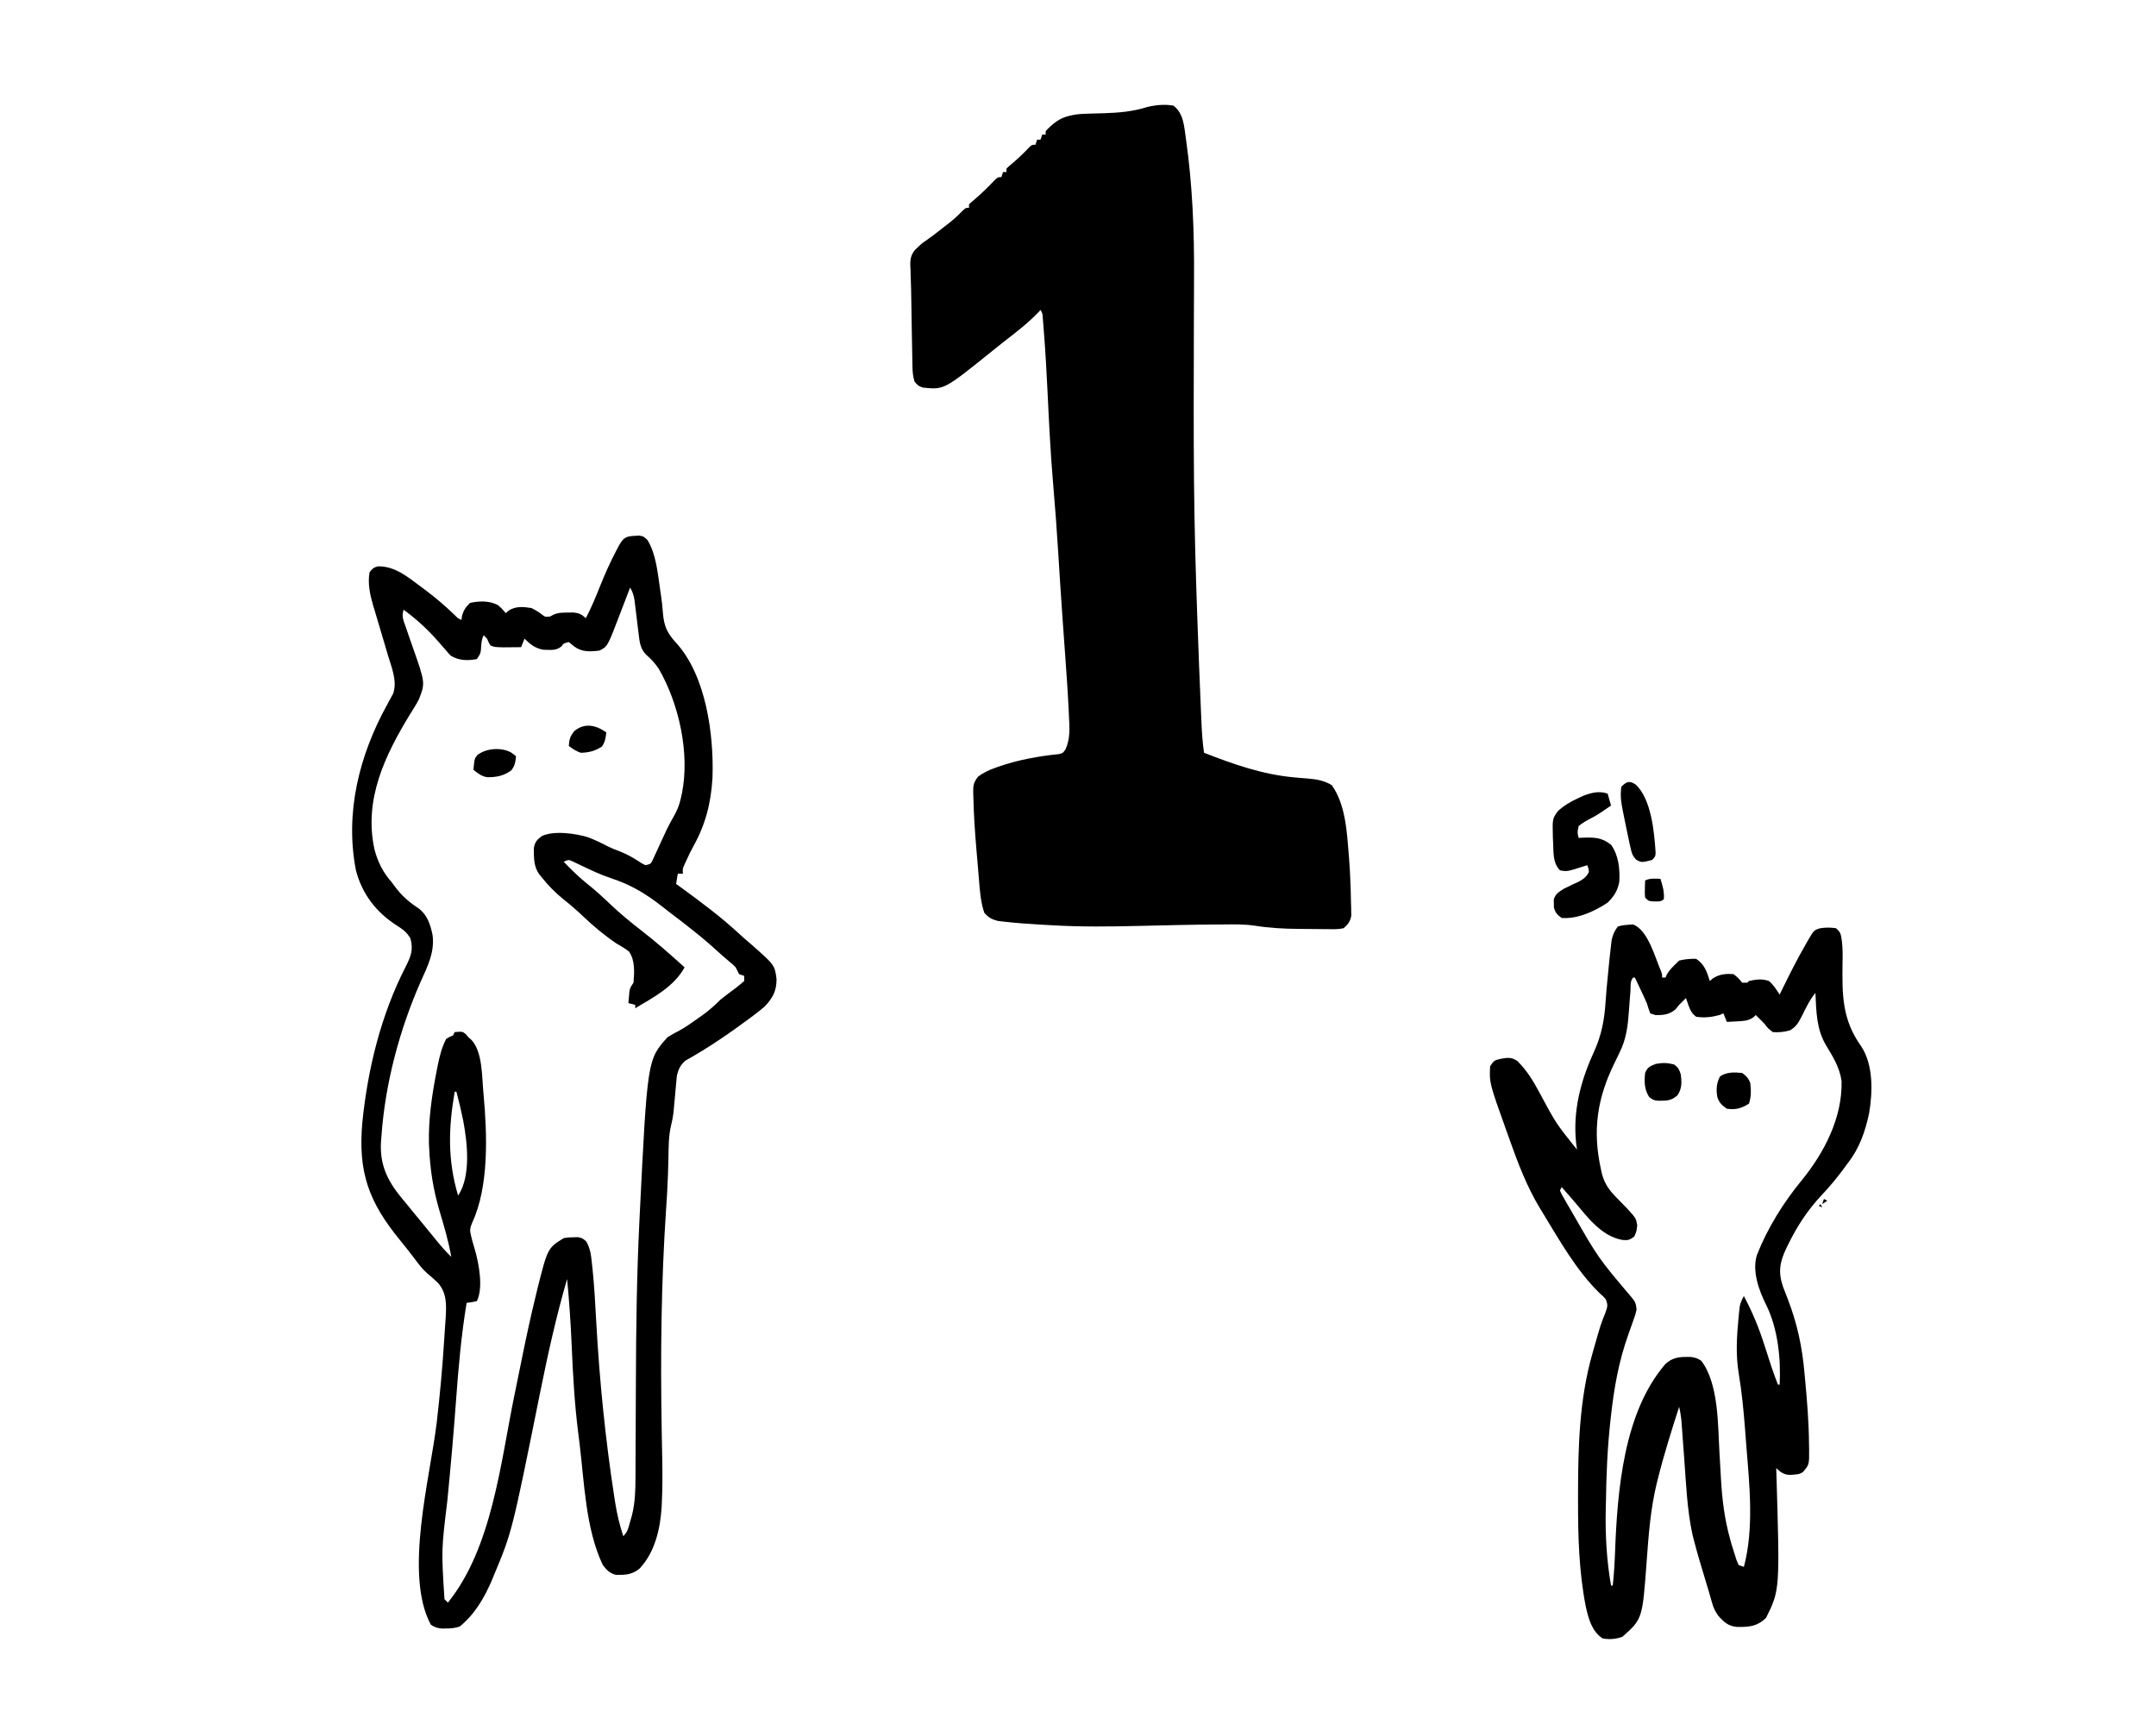 <?xml version="1.0" encoding="UTF-8"?>
<svg version="1.1" xmlns="http://www.w3.org/2000/svg" width="1266" height="1009">
<path d="M0 0 C6.158 4.618 6.306 12.423 7.387 19.552 C11.262 46.782 12.322 74.122 12.137 101.589 C12.116 105.129 12.108 108.669 12.099 112.209 C12.083 118.226 12.061 124.242 12.036 130.258 C11.97 146.003 11.956 161.748 11.949 177.492 C11.949 178.27 11.948 179.048 11.948 179.849 C11.936 206.635 12.129 233.409 12.812 260.188 C12.834 261.024 12.855 261.861 12.877 262.723 C13.19 274.817 13.574 286.909 14 299 C14.03 299.846 14.06 300.692 14.09 301.563 C14.735 319.787 15.431 338.01 16.227 356.228 C16.313 358.205 16.397 360.181 16.48 362.158 C16.751 368.157 17.135 374.057 18 380 C35.395 386.766 52.298 392.783 70.996 394.449 C71.883 394.531 72.77 394.612 73.684 394.696 C75.433 394.853 77.184 394.998 78.935 395.128 C84.218 395.582 88.403 396.268 93 399 C101.126 410.39 101.905 426.428 103 440 C103.087 441.046 103.087 441.046 103.175 442.112 C103.57 447.072 103.823 452.028 104 457 C104.034 457.893 104.068 458.786 104.103 459.707 C104.199 462.554 104.261 465.401 104.312 468.25 C104.342 469.144 104.372 470.037 104.403 470.958 C104.41 471.802 104.418 472.646 104.426 473.516 C104.448 474.634 104.448 474.634 104.47 475.774 C103.748 479.195 102.621 480.675 100 483 C96.968 483.711 94.015 483.63 90.914 483.559 C90.021 483.556 89.127 483.554 88.207 483.552 C86.312 483.542 84.417 483.52 82.523 483.487 C79.67 483.438 76.818 483.426 73.965 483.42 C64.905 483.363 56.201 482.909 47.243 481.443 C41.361 480.639 35.488 480.753 29.562 480.812 C28.168 480.819 26.774 480.826 25.38 480.832 C10.517 480.921 -4.345 481.278 -19.203 481.644 C-36.71 482.07 -54.15 482.313 -71.638 481.255 C-73.831 481.124 -76.024 481.005 -78.217 480.887 C-85.246 480.491 -92.265 479.971 -99.262 479.18 C-100.441 479.051 -101.62 478.922 -102.835 478.789 C-106.626 477.844 -108.368 476.898 -111 474 C-113.093 467.967 -113.551 461.795 -114.07 455.457 C-114.199 453.951 -114.199 453.951 -114.331 452.414 C-114.51 450.29 -114.687 448.166 -114.86 446.042 C-115.121 442.866 -115.397 439.692 -115.676 436.518 C-116.533 426.446 -117.217 416.369 -117.43 406.262 C-117.465 405.398 -117.499 404.534 -117.535 403.644 C-117.569 399.292 -117.44 397.565 -114.681 394.025 C-111.585 391.686 -108.502 390.218 -104.875 388.938 C-104.186 388.687 -103.498 388.437 -102.788 388.179 C-91.377 384.209 -79.251 381.995 -67.25 380.785 C-64.807 380.156 -64.807 380.156 -63.25 377.809 C-60.425 371.461 -60.985 365.096 -61.32 358.316 C-61.369 357.264 -61.417 356.212 -61.466 355.128 C-62.006 343.912 -62.794 332.714 -63.613 321.516 C-64.069 315.286 -64.513 309.055 -64.957 302.824 C-65.047 301.571 -65.136 300.317 -65.228 299.026 C-66.074 287.105 -66.825 275.178 -67.562 263.25 C-68.435 249.139 -69.466 235.056 -70.687 220.97 C-72.208 203.202 -73.049 185.393 -73.91 167.583 C-74.476 156.007 -75.127 144.446 -76.027 132.891 C-76.109 131.822 -76.19 130.753 -76.274 129.652 C-76.394 128.185 -76.394 128.185 -76.515 126.688 C-76.585 125.828 -76.654 124.968 -76.726 124.082 C-76.892 121.944 -76.892 121.944 -78 120 C-78.415 120.45 -78.83 120.9 -79.258 121.363 C-85.057 127.417 -91.477 132.42 -98.097 137.521 C-101.305 140.015 -104.461 142.574 -107.625 145.125 C-134.681 166.851 -134.681 166.851 -146.984 165.582 C-149.467 164.865 -150.438 164.046 -152 162 C-152.937 159.026 -153.148 156.273 -153.205 153.166 C-153.235 151.727 -153.235 151.727 -153.266 150.258 C-153.291 148.705 -153.291 148.705 -153.316 147.121 C-153.348 145.499 -153.348 145.499 -153.379 143.844 C-153.423 141.547 -153.464 139.25 -153.503 136.952 C-153.561 133.503 -153.627 130.053 -153.693 126.604 C-153.778 122.156 -153.846 117.709 -153.902 113.261 C-153.954 109.278 -154.054 105.302 -154.207 101.321 C-154.254 99.621 -154.301 97.922 -154.348 96.223 C-154.389 95.469 -154.43 94.714 -154.473 93.937 C-154.552 90.033 -154.078 87.611 -151.622 84.643 C-147.822 80.987 -147.822 80.987 -145.578 79.488 C-142.433 77.313 -139.432 75.01 -136.442 72.627 C-135.27 71.698 -134.089 70.781 -132.898 69.877 C-129.954 67.637 -127.286 65.337 -124.711 62.676 C-122 60 -122 60 -120 60 C-120 59.34 -120 58.68 -120 58 C-118.566 56.59 -118.566 56.59 -116.562 54.938 C-112.41 51.429 -108.642 47.645 -104.883 43.723 C-103 42 -103 42 -101 42 C-100.67 41.01 -100.34 40.02 -100 39 C-99.34 39 -98.68 39 -98 39 C-98 38.34 -98 37.68 -98 37 C-96.496 35.52 -96.496 35.52 -94.438 33.812 C-90.89 30.813 -87.635 27.66 -84.445 24.285 C-83 23 -83 23 -81 23 C-80.505 21.515 -80.505 21.515 -80 20 C-79.34 20 -78.68 20 -78 20 C-77.505 18.515 -77.505 18.515 -77 17 C-76.34 17 -75.68 17 -75 17 C-75 16.34 -75 15.68 -75 15 C-70.961 10.653 -66.878 7.306 -61 6 C-60.231 5.827 -59.462 5.654 -58.67 5.476 C-55.898 4.982 -53.279 4.825 -50.465 4.754 C-48.878 4.705 -48.878 4.705 -47.26 4.654 C-45.072 4.594 -42.885 4.536 -40.697 4.482 C-32.143 4.208 -23.686 3.506 -15.5 0.875 C-10.424 -0.394 -5.183 -0.863 0 0 Z " fill="#000000" transform="translate(689,62)"/>
<path d="M0 0 C0.864 -0.049 1.727 -0.098 2.617 -0.148 C5.125 0.375 5.125 0.375 7.316 2.457 C12.433 10.712 13.334 22.008 14.75 31.5 C14.941 32.773 14.941 32.773 15.137 34.073 C15.683 37.835 16.137 41.541 16.402 45.336 C17.027 53.089 18.897 57.102 24.169 62.855 C41.774 82.147 46.365 116.912 45.5 141.988 C44.634 156.894 41.4 169.638 34.083 182.635 C32.637 185.262 31.375 187.963 30.125 190.688 C29.733 191.529 29.341 192.371 28.938 193.238 C27.947 195.461 27.947 195.461 28.125 198.375 C27.135 198.375 26.145 198.375 25.125 198.375 C24.795 200.355 24.465 202.335 24.125 204.375 C25.045 205.041 25.966 205.708 26.914 206.395 C38.943 215.137 50.771 223.974 61.672 234.109 C63.821 236.094 66.014 237.991 68.25 239.875 C82.006 251.982 82.006 251.982 83.109 260.215 C83.16 267.154 80.905 271.371 76.125 276.375 C74.176 278.041 72.172 279.644 70.125 281.188 C69.278 281.826 69.278 281.826 68.414 282.478 C56.069 291.719 43.15 300.581 29.676 308.109 C26.63 310.595 25.284 313.559 24.541 317.37 C24.444 318.46 24.346 319.549 24.246 320.672 C24.129 321.878 24.013 323.085 23.893 324.328 C23.784 325.581 23.675 326.834 23.562 328.125 C23.337 330.599 23.107 333.073 22.871 335.547 C22.775 336.641 22.679 337.735 22.58 338.862 C22.235 341.527 21.765 343.877 21.109 346.46 C19.711 352.536 19.748 358.627 19.633 364.836 C19.563 367.539 19.491 370.242 19.411 372.944 C19.391 373.64 19.371 374.335 19.35 375.052 C19.137 381.832 18.716 388.594 18.256 395.361 C15.352 438.302 14.921 480.97 15.654 524 C15.671 525.048 15.688 526.095 15.706 527.173 C15.788 532.088 15.877 537.003 15.984 541.917 C16.155 550.512 16.165 559.067 15.751 567.656 C15.7 568.786 15.7 568.786 15.648 569.939 C14.917 582.806 11.707 596.976 2.562 606.5 C-1.735 609.948 -5.666 610.138 -11.043 610.109 C-14.91 609.107 -16.39 607.469 -18.875 604.375 C-29.089 582.896 -29.736 555.861 -32.603 532.572 C-32.85 530.58 -33.103 528.588 -33.356 526.596 C-35.501 509.641 -36.442 492.727 -37.172 475.664 C-37.737 462.529 -38.601 449.462 -39.875 436.375 C-46.288 458.417 -51.217 480.694 -55.75 503.188 C-72.222 584.891 -72.222 584.891 -82.875 610.375 C-83.284 611.373 -83.692 612.37 -84.113 613.398 C-88.501 623.602 -94.153 633.284 -102.875 640.375 C-105.786 641.345 -107.777 641.54 -110.812 641.562 C-111.667 641.577 -112.522 641.591 -113.402 641.605 C-116.082 641.356 -117.637 640.856 -119.875 639.375 C-135.896 609.706 -120.176 552.682 -116.388 520.259 C-114.549 504.387 -113.083 488.536 -112.08 472.588 C-111.935 470.326 -111.784 468.063 -111.627 465.801 C-111.546 464.624 -111.465 463.447 -111.382 462.235 C-111.308 461.176 -111.233 460.117 -111.157 459.026 C-110.77 451.416 -110.444 444.755 -115.613 438.74 C-117.726 436.657 -119.945 434.738 -122.229 432.845 C-124.999 430.371 -127.15 427.459 -129.375 424.5 C-130.277 423.325 -131.181 422.15 -132.086 420.977 C-132.539 420.386 -132.993 419.796 -133.46 419.188 C-134.919 417.319 -136.41 415.481 -137.914 413.648 C-156.365 391.142 -162.726 373.666 -160.106 344.407 C-156.927 312.863 -149.138 281.132 -134.597 252.847 C-131.55 246.752 -130.065 243.06 -131.875 236.375 C-133.949 232.745 -136.48 230.927 -139.938 228.75 C-152.002 220.993 -160.28 210.295 -163.875 196.375 C-170.454 162.688 -161.931 128.966 -145.773 99.547 C-145.443 98.928 -145.113 98.31 -144.773 97.673 C-143.875 95.992 -142.952 94.323 -142.027 92.656 C-139.467 85.365 -142.887 77.368 -145.035 70.262 C-145.67 68.105 -146.305 65.948 -146.939 63.791 C-147.936 60.426 -148.938 57.062 -149.948 53.7 C-150.928 50.433 -151.889 47.16 -152.848 43.887 C-153.151 42.897 -153.454 41.907 -153.766 40.887 C-155.615 34.517 -157.03 28.012 -155.875 21.375 C-154.273 19.34 -153.455 18.515 -150.93 17.906 C-140.845 17.762 -133.349 24.21 -125.562 30 C-124.74 30.607 -123.918 31.215 -123.071 31.841 C-117.045 36.353 -111.453 41.151 -106.027 46.363 C-104.042 48.41 -104.042 48.41 -101.875 49.375 C-101.793 48.653 -101.71 47.931 -101.625 47.188 C-100.682 43.653 -99.47 41.957 -96.875 39.375 C-91.441 38.19 -85.37 38.007 -80.402 40.73 C-78.5 42.375 -78.5 42.375 -75.875 45.375 C-75.323 44.89 -74.772 44.406 -74.203 43.906 C-70.084 41.197 -65.623 41.641 -60.875 42.375 C-58.525 43.481 -56.593 44.709 -54.531 46.281 C-52.789 47.651 -52.789 47.651 -49.875 47.375 C-49.287 47.051 -48.699 46.728 -48.094 46.395 C-45.114 45.025 -42.643 45.074 -39.375 45.062 C-38.251 45.046 -37.127 45.029 -35.969 45.012 C-32.64 45.403 -31.296 46.126 -28.875 48.375 C-25.749 42.355 -23.172 36.245 -20.688 29.938 C-17.755 22.632 -14.622 15.522 -10.938 8.562 C-10.372 7.488 -10.372 7.488 -9.794 6.391 C-7.022 1.287 -5.726 0.221 0 0 Z M-2.875 30.375 C-3.336 31.584 -3.336 31.584 -3.805 32.818 C-4.964 35.848 -6.129 38.874 -7.3 41.898 C-7.802 43.201 -8.302 44.504 -8.798 45.809 C-16.101 64.988 -16.101 64.988 -20.875 67.375 C-26.462 68.024 -31.274 68.369 -35.875 64.812 C-36.865 64.008 -37.855 63.204 -38.875 62.375 C-41.849 63.085 -41.849 63.085 -43.207 64.902 C-46.25 67.589 -49.9 66.95 -53.777 66.879 C-58.546 66.103 -61.501 63.709 -64.875 60.375 C-65.535 62.025 -66.195 63.675 -66.875 65.375 C-69.125 65.402 -71.375 65.421 -73.625 65.438 C-74.878 65.449 -76.131 65.461 -77.422 65.473 C-82.365 65.333 -82.365 65.333 -84.875 64.375 C-86 62.438 -86 62.438 -86.875 60.375 C-87.865 59.385 -87.865 59.385 -88.875 58.375 C-90.297 61.22 -90.253 64.039 -90.496 67.184 C-90.875 69.375 -90.875 69.375 -92.875 72.375 C-98.391 73.366 -103.363 73.288 -108.188 70.375 C-109.531 68.984 -109.531 68.984 -110.875 67.375 C-111.401 66.782 -111.927 66.189 -112.469 65.578 C-113.643 64.244 -114.808 62.901 -115.965 61.551 C-121.984 54.695 -128.531 48.775 -135.875 43.375 C-137.202 47.357 -135.919 49.865 -134.566 53.648 C-134.061 55.129 -133.557 56.609 -133.053 58.09 C-132.253 60.407 -131.447 62.722 -130.63 65.033 C-123.117 86.373 -123.117 86.373 -126.959 96.126 C-128.441 98.991 -130.136 101.658 -131.875 104.375 C-146.767 128.766 -159.432 154.791 -152.961 184.199 C-150.984 191.596 -147.979 197.643 -142.875 203.375 C-142.278 204.183 -141.681 204.991 -141.066 205.824 C-136.948 211.368 -132.832 214.962 -127.078 218.73 C-121.973 222.541 -120.116 228.276 -118.875 234.375 C-117.551 244.347 -121.684 252.502 -125.672 261.375 C-138.173 289.541 -146.74 321.597 -148.875 352.375 C-148.965 353.376 -148.965 353.376 -149.056 354.397 C-150.254 368.583 -145.74 378.32 -136.73 389.199 C-136.118 389.917 -135.506 390.635 -134.875 391.375 C-133.519 393.04 -132.165 394.707 -130.812 396.375 C-129.639 397.801 -128.466 399.228 -127.291 400.653 C-125.632 402.67 -123.98 404.692 -122.328 406.715 C-121.073 408.247 -119.818 409.78 -118.562 411.312 C-117.964 412.047 -117.365 412.781 -116.748 413.537 C-113.925 416.977 -111.115 420.311 -107.875 423.375 C-109.519 413.976 -112.24 404.942 -114.953 395.807 C-118.513 383.619 -120.311 372.061 -120.875 359.375 C-120.918 358.496 -120.96 357.617 -121.004 356.711 C-121.345 342.379 -119.201 328.017 -116.438 314 C-116.232 312.949 -116.027 311.897 -115.816 310.814 C-114.687 305.344 -113.442 300.353 -110.875 295.375 C-108.75 294.062 -108.75 294.062 -106.875 293.375 C-106.545 292.715 -106.215 292.055 -105.875 291.375 C-101.335 291.007 -101.335 291.007 -99.312 292.625 C-98.838 293.202 -98.364 293.78 -97.875 294.375 C-97.219 294.951 -96.563 295.528 -95.887 296.122 C-89.523 303.248 -89.905 317.404 -89.062 326.562 C-88.997 327.264 -88.932 327.965 -88.864 328.687 C-86.819 351.555 -85.698 381.944 -95.543 403.133 C-96.913 406.468 -97.139 407.666 -96.25 411.062 C-96.044 411.924 -95.838 412.785 -95.625 413.672 C-95.129 415.46 -94.608 417.242 -94.062 419.016 C-91.721 427.077 -88.934 441.493 -92.875 449.375 C-95.938 450 -95.938 450 -98.875 450.375 C-101.996 469.249 -103.669 488.126 -105.053 507.194 C-106.496 527.051 -108.263 546.862 -110.213 566.676 C-113.721 595.555 -113.721 595.555 -111.875 624.375 C-111.215 625.035 -110.555 625.695 -109.875 626.375 C-83.85 594.164 -78.944 544.12 -70.816 504.637 C-70.556 503.372 -70.296 502.108 -70.028 500.805 C-68.756 494.615 -67.495 488.422 -66.249 482.226 C-63.822 470.222 -61.231 458.272 -58.324 446.375 C-58.055 445.248 -57.785 444.121 -57.508 442.96 C-51.333 418.243 -51.333 418.243 -41.875 412.375 C-39.219 411.906 -39.219 411.906 -36.375 411.875 C-34.967 411.829 -34.967 411.829 -33.531 411.781 C-30.875 412.375 -30.875 412.375 -28.629 414.297 C-26.216 418.531 -25.802 422.319 -25.312 427.125 C-25.193 428.19 -25.074 429.254 -24.95 430.351 C-23.86 440.865 -23.322 451.407 -22.735 461.959 C-20.83 496.16 -17.416 530.263 -12.188 564.125 C-11.998 565.36 -11.808 566.595 -11.612 567.867 C-10.518 574.556 -9.022 580.944 -6.875 587.375 C-4.212 584.712 -3.824 582.305 -2.812 578.688 C-2.471 577.487 -2.129 576.287 -1.777 575.051 C0.051 567.602 0.275 560.564 0.283 552.922 C0.288 551.783 0.293 550.645 0.298 549.472 C0.309 546.995 0.317 544.518 0.324 542.041 C0.336 538.049 0.355 534.057 0.377 530.066 C0.439 518.712 0.492 507.358 0.526 496.003 C0.623 465.043 1.035 434.146 2.543 403.219 C2.605 401.93 2.668 400.641 2.732 399.313 C7.265 307.562 7.265 307.562 19.125 294.375 C21.265 293.016 23.456 291.842 25.706 290.674 C29.648 288.557 33.236 285.968 36.875 283.375 C37.603 282.867 38.332 282.359 39.082 281.836 C43.152 278.955 46.617 275.934 50.125 272.375 C53.144 269.928 56.268 267.615 59.393 265.305 C61.024 264.062 62.581 262.724 64.125 261.375 C64.125 260.385 64.125 259.395 64.125 258.375 C63.135 258.045 62.145 257.715 61.125 257.375 C60.437 256.052 59.773 254.718 59.125 253.375 C57.531 251.717 57.531 251.717 55.625 250.188 C52.44 247.497 49.327 244.752 46.25 241.938 C41.365 237.536 36.311 233.415 31.125 229.375 C30.172 228.627 29.22 227.88 28.238 227.109 C25.511 224.988 22.766 222.894 20.009 220.812 C18.695 219.81 17.391 218.796 16.093 217.773 C6.505 210.219 -2.353 204.875 -13.961 201.078 C-20.362 198.963 -26.398 196.046 -32.466 193.13 C-33.261 192.757 -34.056 192.384 -34.875 192 C-35.576 191.662 -36.278 191.325 -37 190.977 C-39.066 190.11 -39.066 190.11 -41.875 191.375 C-37.385 196.065 -32.83 200.511 -27.75 204.562 C-23.134 208.252 -18.842 212.177 -14.562 216.25 C-8.726 221.784 -2.667 226.822 3.707 231.719 C12.522 238.507 20.867 245.928 29.125 253.375 C22.846 264.725 10.928 270.955 0.125 277.375 C0.125 276.715 0.125 276.055 0.125 275.375 C-1.195 275.045 -2.515 274.715 -3.875 274.375 C-3.76 272.937 -3.633 271.499 -3.5 270.062 C-3.43 269.262 -3.361 268.461 -3.289 267.637 C-2.875 265.375 -2.875 265.375 -0.875 262.375 C-0.378 256.357 0.106 249.101 -3.566 244.047 C-5.91 242.252 -8.298 240.814 -10.875 239.375 C-18.038 234.526 -24.414 229.176 -30.669 223.233 C-34.24 219.851 -37.888 216.679 -41.75 213.625 C-46.709 209.638 -50.932 205.367 -54.875 200.375 C-55.33 199.826 -55.785 199.277 -56.254 198.711 C-59.578 194.009 -59.354 188.964 -59.406 183.363 C-58.767 179.766 -57.694 178.62 -54.875 176.375 C-47.811 172.843 -34.433 174.753 -27.188 177.125 C-23.299 178.657 -19.547 180.417 -15.859 182.383 C-13.62 183.502 -11.343 184.37 -9 185.25 C-4.281 187.066 -0.211 189.512 3.996 192.301 C5.05 192.833 5.05 192.833 6.125 193.375 C9.236 192.696 9.236 192.696 10.396 190.293 C11.016 188.941 11.016 188.941 11.648 187.562 C12.113 186.569 12.577 185.575 13.055 184.551 C13.532 183.503 14.009 182.455 14.5 181.375 C15.443 179.332 16.388 177.29 17.336 175.25 C17.798 174.255 18.26 173.259 18.736 172.234 C20.02 169.591 21.402 167.053 22.867 164.508 C24.775 161.148 26.027 158.047 26.875 154.25 C27.103 153.23 27.331 152.211 27.566 151.16 C32.278 127.667 25.851 98.679 13.93 78.016 C11.791 74.886 9.472 72.313 6.605 69.84 C3.071 66.343 2.697 62.357 2.125 57.562 C2.044 56.912 1.963 56.261 1.879 55.591 C1.533 52.82 1.205 50.047 0.875 47.274 C0.631 45.245 0.378 43.216 0.125 41.188 C-0.092 39.372 -0.092 39.372 -0.312 37.52 C-0.814 34.717 -1.432 32.798 -2.875 30.375 Z M-105.875 326.375 C-109.575 347.673 -110.116 366.482 -103.875 387.375 C-96.209 375.876 -98.44 356.363 -100.875 343.375 C-102.032 337.662 -103.388 332.011 -104.875 326.375 C-105.205 326.375 -105.535 326.375 -105.875 326.375 Z " fill="#000000" transform="translate(372.875,314.625)"/>
<path d="M0 0 C8.818 3.491 12.752 19.204 16.361 27.467 C17 29.188 17 29.188 17 31.188 C17.66 31.188 18.32 31.188 19 31.188 C19.227 30.631 19.454 30.074 19.688 29.5 C21.362 26.551 23.55 24.512 26 22.188 C26.495 21.692 26.495 21.692 27 21.188 C30.347 20.407 33.564 20.033 37 20.188 C41.931 23.44 43.258 27.777 45 33.188 C45.558 32.713 46.116 32.239 46.691 31.75 C50.478 29.187 54.49 28.785 59 29.188 C61.938 31.625 61.938 31.625 64 34.188 C64.99 34.188 65.98 34.188 67 34.188 C67.33 33.858 67.66 33.528 68 33.188 C72.168 32.257 75.775 31.725 79.812 33.25 C82.456 35.591 84.088 38.234 86 41.188 C86.251 40.671 86.501 40.154 86.759 39.621 C91.381 30.13 96.097 20.708 101.375 11.562 C101.779 10.847 102.183 10.132 102.599 9.395 C106.211 3.255 106.211 3.255 110 2.188 C113.054 1.732 115.945 1.735 119 2.188 C121.969 4.414 121.993 6.145 122.567 9.806 C123.072 14.159 123.036 18.422 122.93 22.797 C122.711 41.331 122.639 55.718 133.747 71.334 C141.143 82.276 140.666 98.509 138.506 111.056 C136.182 121.808 132.814 131.44 126 140.188 C124.871 141.732 124.871 141.732 123.719 143.309 C119.588 148.902 115.209 154.132 110.438 159.188 C102.314 167.884 96.2 177.266 91 187.938 C90.421 189.107 90.421 189.107 89.83 190.301 C86.046 198.392 85.052 204.107 87.984 212.699 C88.887 215.098 89.81 217.49 90.75 219.875 C96.383 234.41 99.269 248.169 100.625 263.688 C100.746 264.986 100.867 266.284 100.992 267.621 C102.144 280.155 103.182 292.658 103.25 305.25 C103.281 306.738 103.281 306.738 103.312 308.256 C103.36 317.106 103.36 317.106 100 321.188 C98.06 323.127 94.918 322.92 92.297 323.195 C88.71 323.183 86.476 321.663 84 319.188 C84.036 320.35 84.071 321.512 84.108 322.71 C86.146 390.732 86.146 390.732 78 407.188 C72.661 412.26 68.056 412.537 60.949 412.469 C55.829 411.98 53.262 409.61 49.961 405.891 C47.924 403.083 47.054 400.948 46.125 397.625 C45.634 395.916 45.634 395.916 45.133 394.172 C44.955 393.541 44.778 392.91 44.595 392.26 C43.941 389.982 43.251 387.718 42.555 385.453 C40.153 377.632 37.803 369.796 35.75 361.875 C35.456 360.744 35.162 359.614 34.859 358.449 C31.625 343.591 31.057 328.184 29.938 313.062 C29.678 309.577 29.417 306.091 29.153 302.606 C28.989 300.452 28.829 298.299 28.672 296.145 C28.598 295.173 28.525 294.2 28.449 293.199 C28.355 291.924 28.355 291.924 28.259 290.624 C27.991 288.101 27.535 285.667 27 283.188 C22.535 297.122 18.113 311.049 14.562 325.25 C14.328 326.18 14.094 327.11 13.853 328.068 C10.143 343.303 9.033 358.616 7.901 374.213 C5.438 407.77 5.438 407.77 -6.312 418.25 C-10.289 419.637 -13.847 419.959 -18 419.188 C-24.362 414.946 -26.246 407.55 -27.844 400.426 C-31.871 379.808 -32.403 359.207 -32.375 338.25 C-32.375 336.868 -32.375 335.485 -32.375 334.103 C-32.356 306.656 -31.589 278.769 -24 252.188 C-23.647 250.936 -23.647 250.936 -23.288 249.659 C-19.007 234.62 -19.007 234.62 -16.254 227.852 C-15.021 224.249 -14.802 223.534 -16 220.188 C-17.507 218.43 -17.507 218.43 -19.438 216.75 C-33.417 203.192 -43.312 185.38 -53.375 168.875 C-53.838 168.125 -54.302 167.374 -54.779 166.601 C-62.488 153.784 -67.723 140.048 -72.688 126 C-73.247 124.435 -73.808 122.871 -74.369 121.307 C-84.478 93.057 -84.478 93.057 -84 83.188 C-81.779 79.856 -81.377 79.687 -77.688 78.875 C-73.736 78.15 -71.436 77.836 -68 80.188 C-62.343 85.774 -58.597 92.034 -54.875 99 C-45.43 116.639 -45.43 116.639 -33 132.188 C-33.248 130.3 -33.248 130.3 -33.5 128.375 C-35.484 109.584 -30.938 92.056 -23.125 75.039 C-18.52 64.911 -16.836 55.886 -16.169 44.805 C-15.879 40.319 -15.434 35.849 -15 31.375 C-14.916 30.501 -14.833 29.628 -14.747 28.728 C-14.229 23.376 -13.7 18.026 -13.062 12.688 C-12.93 11.543 -12.797 10.398 -12.66 9.219 C-11.952 5.965 -10.992 3.847 -9 1.188 C-5.93 0.232 -3.196 0.2 0 0 Z M0 31.188 C-1.922 33.11 -1.428 36.59 -1.613 39.152 C-1.728 40.607 -1.843 42.063 -1.959 43.518 C-2.137 45.808 -2.311 48.098 -2.471 50.389 C-3.101 59.225 -3.944 67.16 -8 75.188 C-8.328 75.879 -8.655 76.57 -8.993 77.282 C-9.633 78.625 -10.283 79.962 -10.943 81.295 C-21.117 101.939 -23.991 120.904 -18.938 143.688 C-18.758 144.529 -18.579 145.37 -18.395 146.237 C-16.759 152.645 -13.631 156.565 -9 161.188 C-8.509 161.691 -8.018 162.194 -7.512 162.713 C-6.218 164.039 -4.921 165.363 -3.625 166.688 C1.635 172.477 1.635 172.477 2.375 176.562 C2 180.188 2 180.188 0.625 183.25 C-2.265 185.383 -2.884 185.484 -6.312 185.25 C-19.007 182.934 -27.052 171.509 -35 162.188 C-36.311 160.686 -37.623 159.186 -38.938 157.688 C-39.958 156.521 -40.979 155.354 -42 154.188 C-42.495 155.178 -42.495 155.178 -43 156.188 C-42.005 158.508 -42.005 158.508 -40.449 161.121 C-39.568 162.664 -39.568 162.664 -38.669 164.238 C-38.015 165.356 -37.361 166.473 -36.688 167.625 C-36.355 168.196 -36.023 168.767 -35.681 169.356 C-20.484 195.865 -20.484 195.865 -0.871 219.023 C1.351 221.593 1.686 222.826 2 226.188 C1.243 229.255 1.243 229.255 0.016 232.676 C-0.201 233.297 -0.417 233.918 -0.64 234.557 C-1.332 236.542 -2.039 238.522 -2.75 240.5 C-8.511 256.533 -11.271 272.347 -13.125 289.25 C-13.253 290.402 -13.253 290.402 -13.384 291.578 C-15.131 307.449 -15.785 323.222 -16 339.188 C-16.039 340.784 -16.079 342.38 -16.121 343.977 C-16.419 358.612 -15.543 373.77 -13 388.188 C-12.67 388.188 -12.34 388.188 -12 388.188 C-11.278 381.618 -10.881 375.062 -10.641 368.461 C-9.281 332.31 -5.598 286.464 18.938 258.07 C22.618 254.71 26.166 253.907 31.062 253.938 C32.317 253.93 32.317 253.93 33.598 253.922 C36.254 254.216 37.783 254.7 40 256.188 C50.37 269.877 49.726 294.451 50.711 310.973 C50.766 311.894 50.822 312.815 50.879 313.765 C51.104 317.541 51.325 321.317 51.526 325.095 C52.199 337.542 53.638 349.172 57 361.188 C57.246 362.081 57.491 362.974 57.744 363.895 C58.305 365.839 58.929 367.765 59.562 369.688 C59.956 370.915 60.349 372.142 60.754 373.406 C61.165 374.324 61.576 375.242 62 376.188 C62.99 376.517 63.98 376.848 65 377.188 C71.009 354.755 68.303 329.173 66.456 306.334 C66.187 302.993 65.935 299.65 65.686 296.307 C64.841 285.364 63.798 274.522 61.983 263.693 C60.166 252.732 60.8 241.946 61.875 230.938 C61.992 229.721 61.992 229.721 62.112 228.48 C62.196 227.718 62.28 226.957 62.367 226.172 C62.441 225.499 62.514 224.825 62.589 224.132 C63.058 221.914 63.914 220.168 65 218.188 C70.111 227.759 73.982 237.237 77.25 247.562 C77.882 249.523 78.516 251.482 79.151 253.441 C79.745 255.274 80.337 257.107 80.928 258.94 C82.181 262.736 83.548 266.464 85 270.188 C85.33 270.188 85.66 270.188 86 270.188 C86.826 255.036 84.933 237.03 78.043 223.277 C73.791 214.758 69.694 203.476 72.676 194.05 C78.796 178.401 88.326 163.116 99 150.188 C112.223 133.93 122.863 113.476 122.375 92 C121.344 84.264 117.323 77.615 113.312 71.062 C107.535 61.375 107.559 51.218 107 40.188 C103.611 44.315 101.415 49.032 99.049 53.787 C97.169 57.435 95.675 60.224 92 62.188 C88.651 63.146 85.475 63.47 82 63.188 C79.188 61.062 79.188 61.062 77 58.188 C76.072 57.259 75.144 56.331 74.188 55.375 C73.105 54.292 73.105 54.292 72 53.188 C71.479 53.668 70.958 54.149 70.422 54.645 C67.291 56.639 64.936 56.691 61.25 56.875 C59.494 56.974 59.494 56.974 57.703 57.074 C56.365 57.13 56.365 57.13 55 57.188 C54.01 54.712 54.01 54.712 53 52.188 C52.216 52.517 51.432 52.847 50.625 53.188 C46.108 54.434 41.656 54.933 37 54.188 C34.34 52.214 33.375 50.086 32.312 47 C32.061 46.285 31.81 45.569 31.551 44.832 C31.369 44.289 31.187 43.747 31 43.188 C30.443 43.744 29.886 44.301 29.312 44.875 C28.168 46.02 28.168 46.02 27 47.188 C26.278 48.074 25.556 48.961 24.812 49.875 C21.074 52.949 17.767 53.312 13 53.188 C12.01 52.858 11.02 52.528 10 52.188 C9.262 50.213 8.611 48.205 8 46.188 C6.865 43.528 5.619 40.923 4.375 38.312 C3.888 37.28 3.888 37.28 3.391 36.227 C2.597 34.545 1.799 32.866 1 31.188 C0.67 31.188 0.34 31.188 0 31.188 Z M-44 152.188 C-43 154.188 -43 154.188 -43 154.188 Z " fill="#000000" transform="translate(959,542.812)"/>
<path d="M0 0 C0.66 2.31 1.32 4.62 2 7 C0.711 7.878 -0.582 8.752 -1.875 9.625 C-2.686 10.175 -3.497 10.726 -4.332 11.293 C-7 13 -7 13 -9.824 14.488 C-12.41 15.857 -14.75 17.127 -17 19 C-17.838 22.758 -17.838 22.758 -17 26 C-16.215 25.954 -15.43 25.907 -14.621 25.859 C-7.783 25.624 -3.451 25.708 2 30 C6.463 36.194 7.263 44.208 6.852 51.703 C5.923 56.856 3.763 60.323 0 64 C-7.705 69.098 -17.574 73.685 -27 73 C-29.586 71.116 -30.771 69.897 -31.566 66.781 C-31.565 66.028 -31.564 65.276 -31.562 64.5 C-31.584 63.747 -31.606 62.994 -31.629 62.219 C-30.687 58.895 -28.829 57.894 -26 56 C-22.954 54.418 -19.861 52.994 -16.742 51.562 C-13.919 49.954 -12.493 48.877 -11 46 C-11.217 43.792 -11.217 43.792 -12 42 C-12.652 42.217 -13.305 42.433 -13.977 42.656 C-23.866 45.807 -23.866 45.807 -28 45 C-32.173 40.827 -31.77 34.562 -32 29 C-32.053 27.88 -32.106 26.76 -32.16 25.605 C-32.448 14.638 -32.448 14.638 -29 10 C-25.458 6.877 -21.905 4.79 -17.625 2.812 C-16.545 2.303 -15.465 1.794 -14.352 1.27 C-9.604 -0.529 -4.913 -1.769 0 0 Z " fill="#000000" transform="translate(944,466)"/>
<path d="M0 0 C9.194 8.539 10.938 28.05 11.692 40.021 C11.523 42.344 11.523 42.344 9.523 44.344 C3.409 45.816 3.409 45.816 0.401 44.212 C-2.029 41.794 -2.416 39.973 -3.145 36.637 C-3.524 34.929 -3.524 34.929 -3.912 33.187 C-4.16 31.981 -4.408 30.774 -4.664 29.531 C-4.924 28.311 -5.184 27.091 -5.451 25.834 C-9.05 8.399 -9.05 8.399 -8.477 1.344 C-5.407 -1.725 -3.758 -2.513 0 0 Z " fill="#000000" transform="translate(960.477,460.656)"/>
<path d="M0 0 C2.585 1.895 2.963 2.888 4 6 C4.531 10.648 4.648 13.963 2.125 18 C-1.603 21.509 -4.63 21.332 -9.582 21.289 C-12 21 -12 21 -14.562 19.188 C-17.51 14.701 -17.499 10.194 -17 5 C-15.493 1.542 -14.272 1.11 -10.75 -0.312 C-6.734 -1.049 -3.953 -0.988 0 0 Z " fill="#000000" transform="translate(983,625)"/>
<path d="M0 0 C2.456 1.763 3.601 3.035 4.75 5.812 C5.239 10.089 5.367 13.898 4 18 C-0.376 20.813 -3.833 21.752 -9 21 C-11.859 19.011 -13.536 17.476 -14.598 14.098 C-15.336 9.677 -15.119 6.046 -13 2 C-8.935 -0.63 -4.676 -0.445 0 0 Z " fill="#000000" transform="translate(1023,630)"/>
<path d="M0 0 C0.866 0.66 1.732 1.32 2.625 2 C2.318 5.376 1.993 7.509 -0.062 10.25 C-4.441 13.564 -9.018 14.44 -14.406 14.336 C-17.738 13.767 -19.764 12.089 -22.375 10 C-21.762 3.503 -21.762 3.503 -20.102 1.344 C-14.737 -2.831 -5.63 -3.337 0 0 Z " fill="#000000" transform="translate(300.375,442)"/>
<path d="M0 0 C-0.293 3.22 -0.684 5.506 -2.438 8.25 C-6.34 10.915 -10.279 11.928 -15 12 C-17.815 11.013 -19.566 9.799 -22 8 C-21.726 4.073 -21.224 2.272 -18.688 -0.812 C-12.671 -5.709 -6.196 -4.319 0 0 Z " fill="#000000" transform="translate(356,430)"/>
<path d="M0 0 C1.283 4.091 2.38 7.691 2 12 C0.105 13.895 -2.571 13.18 -5.09 13.23 C-7 13 -7 13 -9 11 C-9.195 8.617 -9.195 8.617 -9.125 5.875 C-9.107 4.965 -9.089 4.055 -9.07 3.117 C-9.047 2.419 -9.024 1.72 -9 1 C-6.043 -0.478 -3.258 -0.06 0 0 Z " fill="#000000" transform="translate(975,516)"/>
<path d="M0 0 C0.66 0.33 1.32 0.66 2 1 C1.01 1.66 0.02 2.32 -1 3 C-0.67 2.01 -0.34 1.02 0 0 Z " fill="#000000" transform="translate(1071,704)"/>
<path d="M0 0 C0.33 0.66 0.66 1.32 1 2 C0.34 1.67 -0.32 1.34 -1 1 C-0.67 0.67 -0.34 0.34 0 0 Z " fill="#000000" transform="translate(1069,707)"/>
<path d="" fill="#000000" transform="translate(0,0)"/>
<path d="M0 0 C2 1 2 1 2 1 Z " fill="#000000" transform="translate(401,513)"/>
<path d="" fill="#000000" transform="translate(0,0)"/>
<path d="" fill="#000000" transform="translate(0,0)"/>
<path d="" fill="#000000" transform="translate(0,0)"/>
<path d="" fill="#000000" transform="translate(0,0)"/>
<path d="" fill="#000000" transform="translate(0,0)"/>
<path d="" fill="#000000" transform="translate(0,0)"/>
<path d="" fill="#000000" transform="translate(0,0)"/>
<path d="" fill="#000000" transform="translate(0,0)"/>
<path d="" fill="#000000" transform="translate(0,0)"/>
<path d="" fill="#000000" transform="translate(0,0)"/>
</svg>
